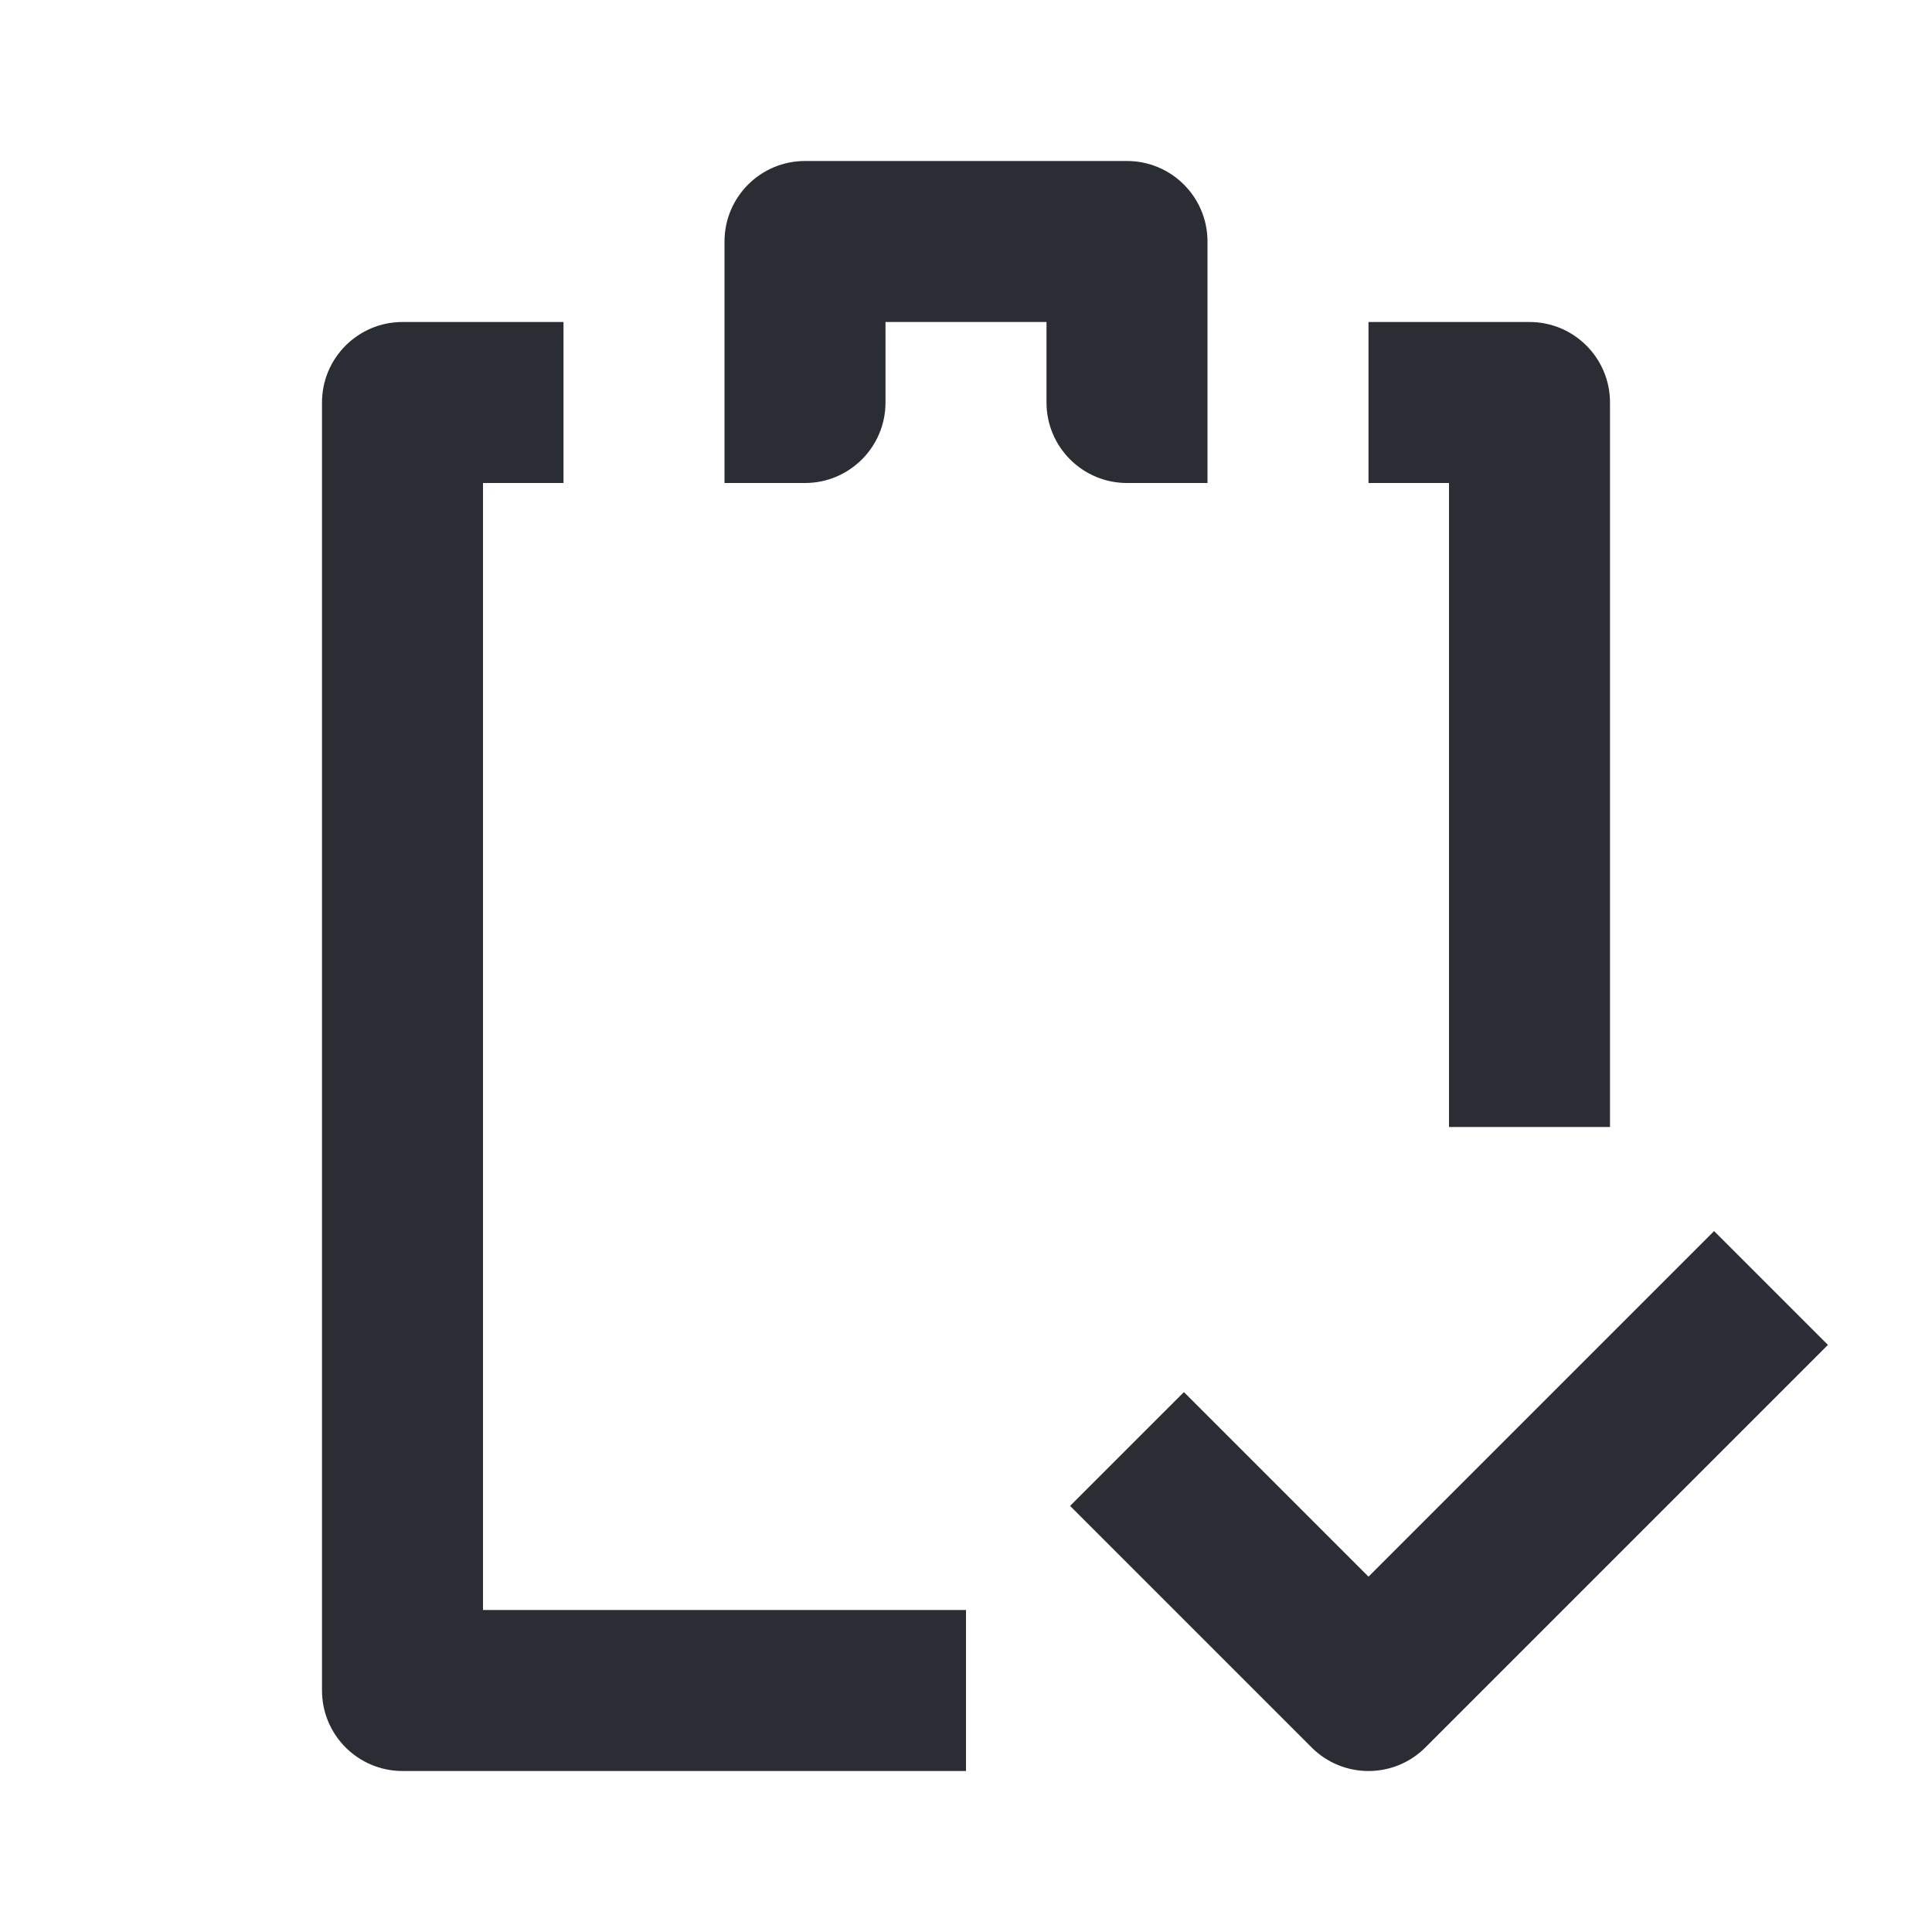 <svg width="24" height="24" viewBox="0 0 24 24" fill="none" xmlns="http://www.w3.org/2000/svg">
<path d="M10 2C9.448 2 9 2.448 9 3V6H10C10.552 6 11 5.552 11 5V4H13V5C13 5.552 13.448 6 14 6H15V3C15 2.448 14.552 2 14 2H10Z" fill="#2B2D34"/>
<path d="M4 5C4 4.448 4.448 4 5 4H7V6H6V20H12V22H5C4.448 22 4 21.552 4 21V5Z" fill="#2B2D34"/>
<path d="M18 6H17V4H19C19.552 4 20 4.448 20 5V14H18V6Z" fill="#2B2D34"/>
<path d="M17.707 21.707L22.707 16.707L21.293 15.293L17 19.586L14.707 17.293L13.293 18.707L16.293 21.707C16.683 22.098 17.317 22.098 17.707 21.707Z" fill="#2B2D34"/>
</svg>
